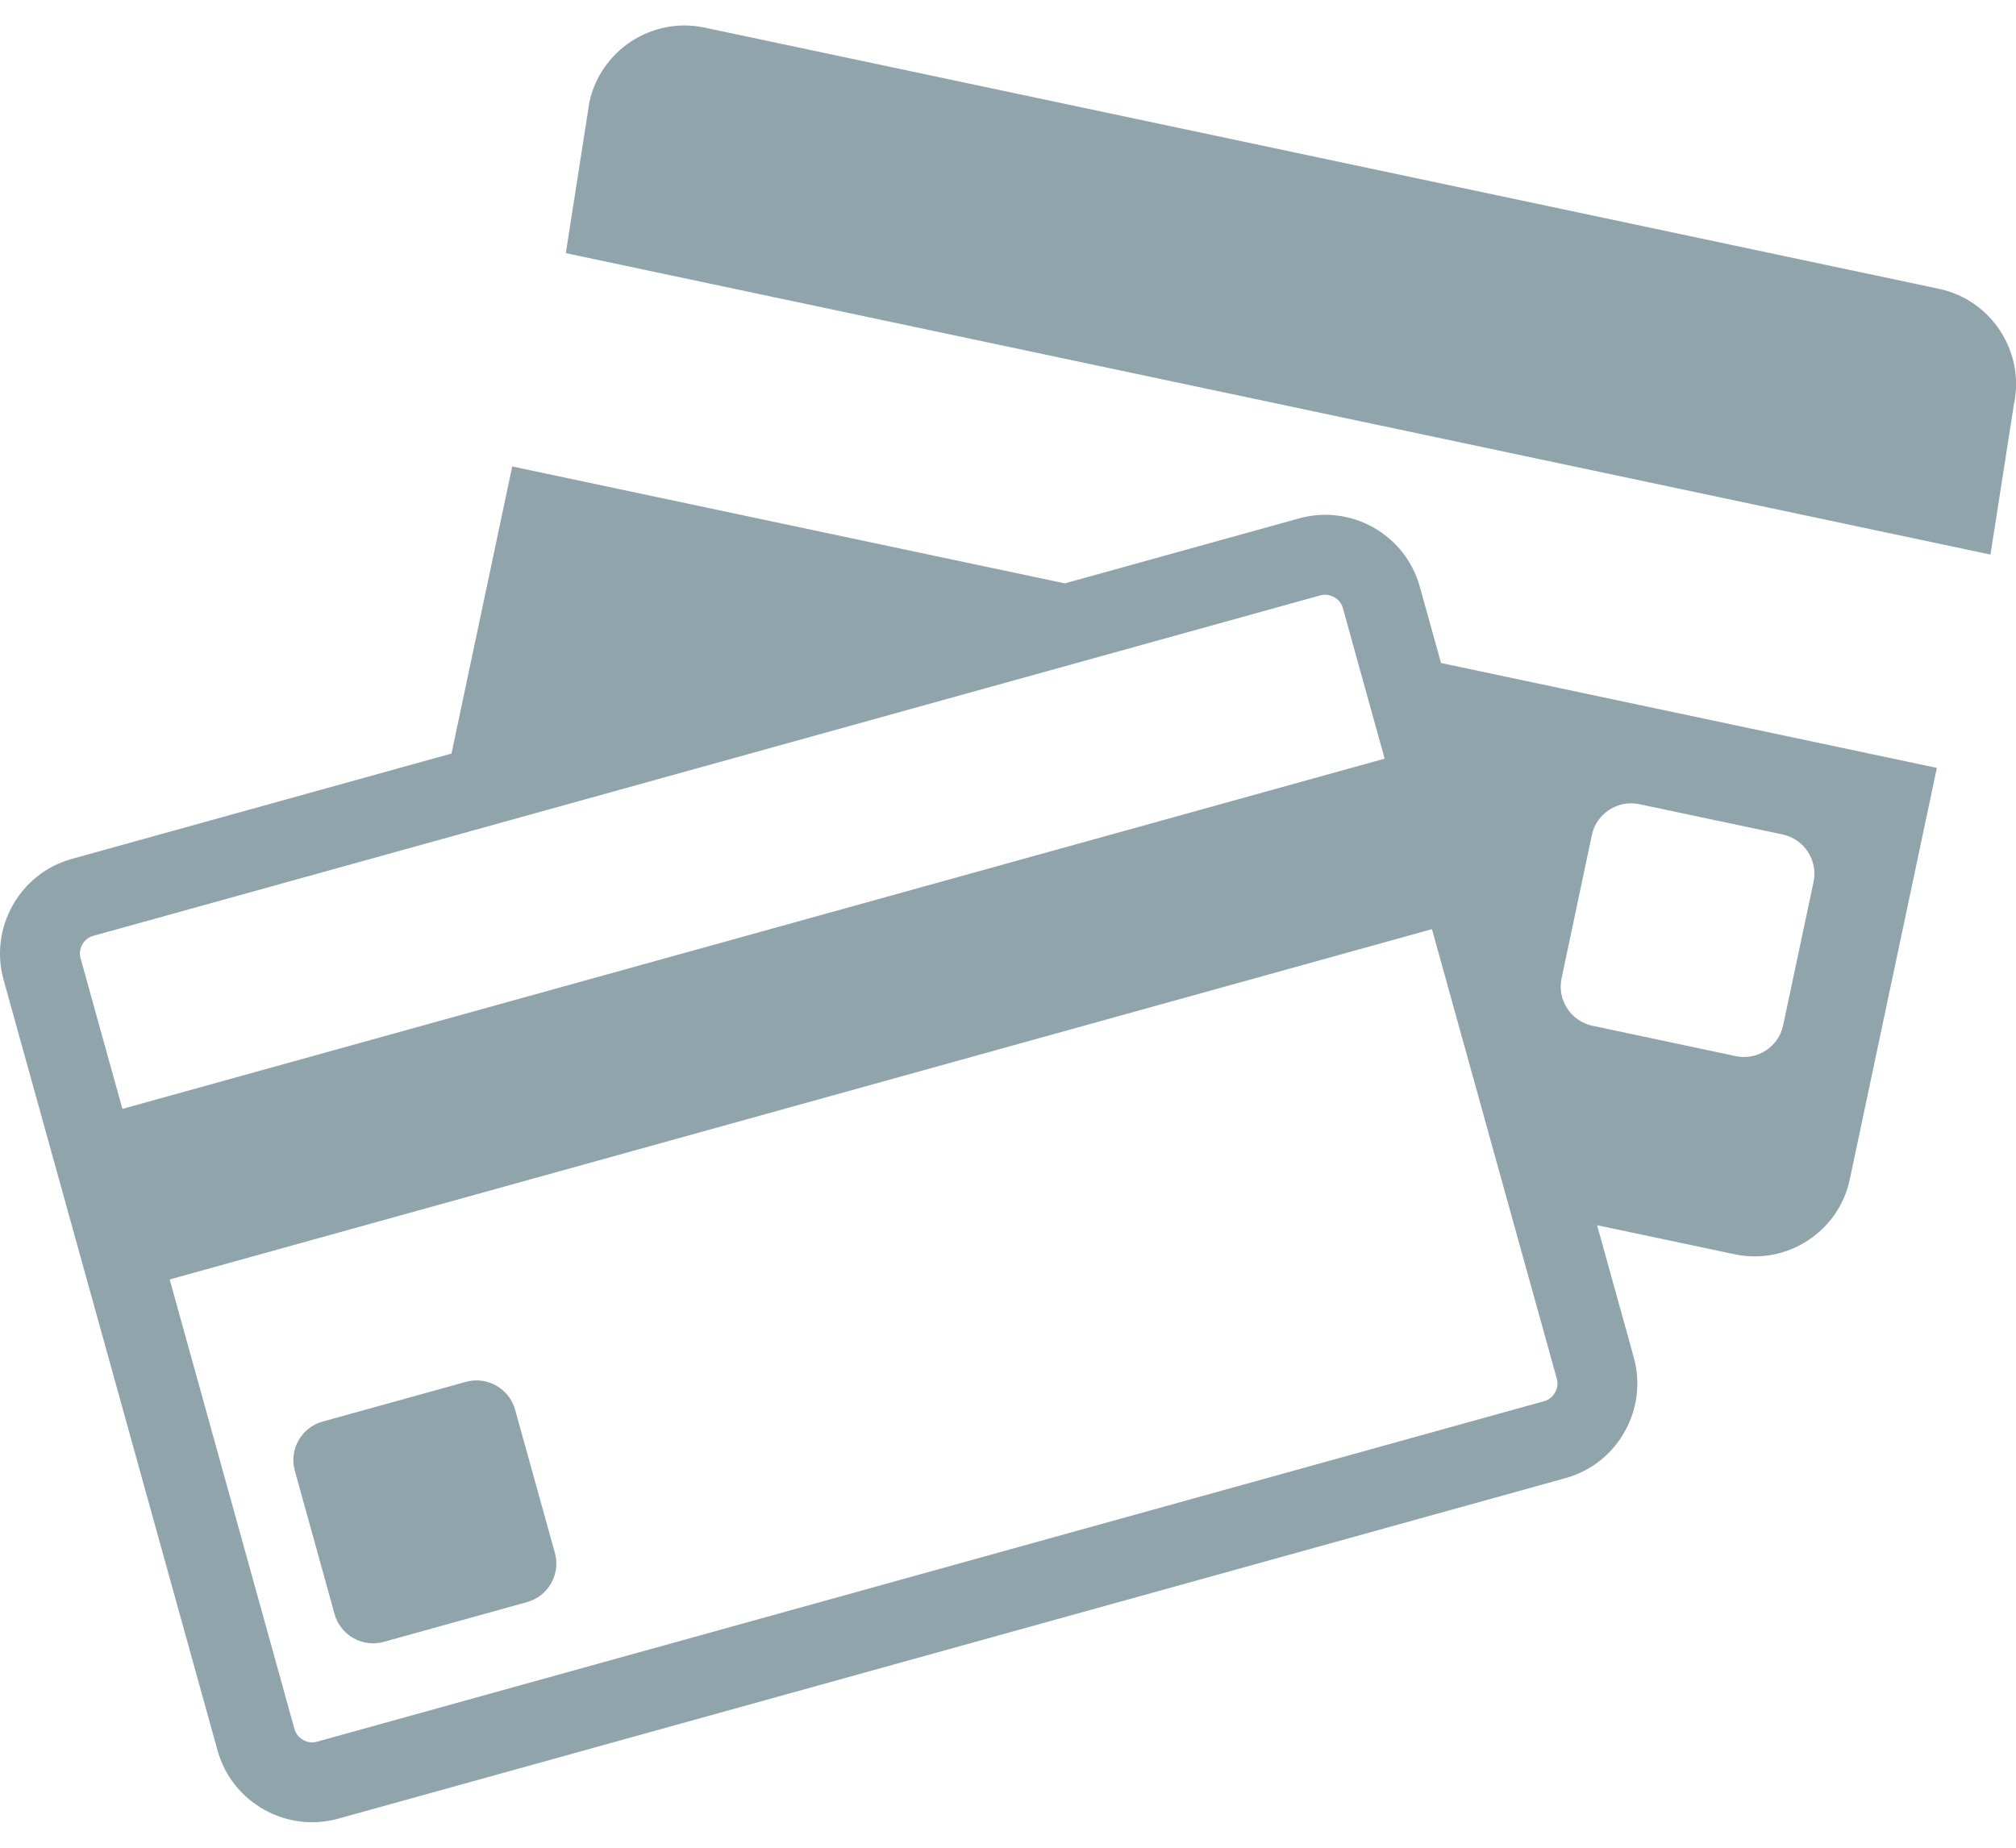 <svg width="24" height="22" viewBox="0 0 24 22" fill="none" xmlns="http://www.w3.org/2000/svg">
<path d="M23.084 3.439L8.385 0.328C7.764 0.197 7.147 0.598 7.016 1.22L6.736 3.014L23.696 6.603L23.976 4.809C24.107 4.187 23.706 3.571 23.084 3.439Z" fill="#90A4AB"/>
<path d="M16.902 6.984C16.731 6.366 16.085 6 15.466 6.172L12.676 6.946L6.098 5.554L5.375 8.972L0.854 10.227C0.236 10.398 -0.129 11.045 0.042 11.663L2.59 20.842C2.761 21.46 3.408 21.826 4.026 21.654L18.638 17.599C19.256 17.428 19.621 16.782 19.45 16.163L19.013 14.588L20.651 14.934C21.273 15.066 21.89 14.665 22.021 14.043L23.058 9.143L17.155 7.894L16.902 6.984ZM18.59 11.649L18.951 9.941C19.006 9.686 19.259 9.521 19.515 9.575L21.223 9.936C21.479 9.991 21.644 10.244 21.59 10.5L21.228 12.208C21.174 12.464 20.921 12.629 20.665 12.575L18.957 12.213C18.701 12.159 18.536 11.905 18.59 11.649ZM1.109 11.143L5.152 10.021L14.694 7.373L15.72 7.088C15.739 7.083 15.758 7.081 15.776 7.081C15.858 7.081 15.957 7.135 15.986 7.238L16.106 7.672L16.484 9.033L1.457 13.203L0.959 11.409C0.927 11.296 0.996 11.174 1.109 11.143ZM18.534 16.417C18.553 16.487 18.533 16.545 18.512 16.581C18.492 16.617 18.453 16.664 18.383 16.683L3.772 20.738C3.753 20.743 3.734 20.746 3.716 20.746C3.633 20.746 3.535 20.691 3.506 20.588L2.02 15.234L17.047 11.063L17.964 14.366L18.534 16.417Z" fill="#90A4AB"/>
<path d="M6.132 16.784C6.062 16.532 5.799 16.383 5.547 16.453L3.84 16.926C3.588 16.996 3.439 17.26 3.51 17.512L3.983 19.218C4.053 19.47 4.316 19.619 4.568 19.549L6.275 19.075C6.527 19.006 6.676 18.742 6.606 18.49L6.132 16.784Z" fill="#90A4AB"/>
</svg>
